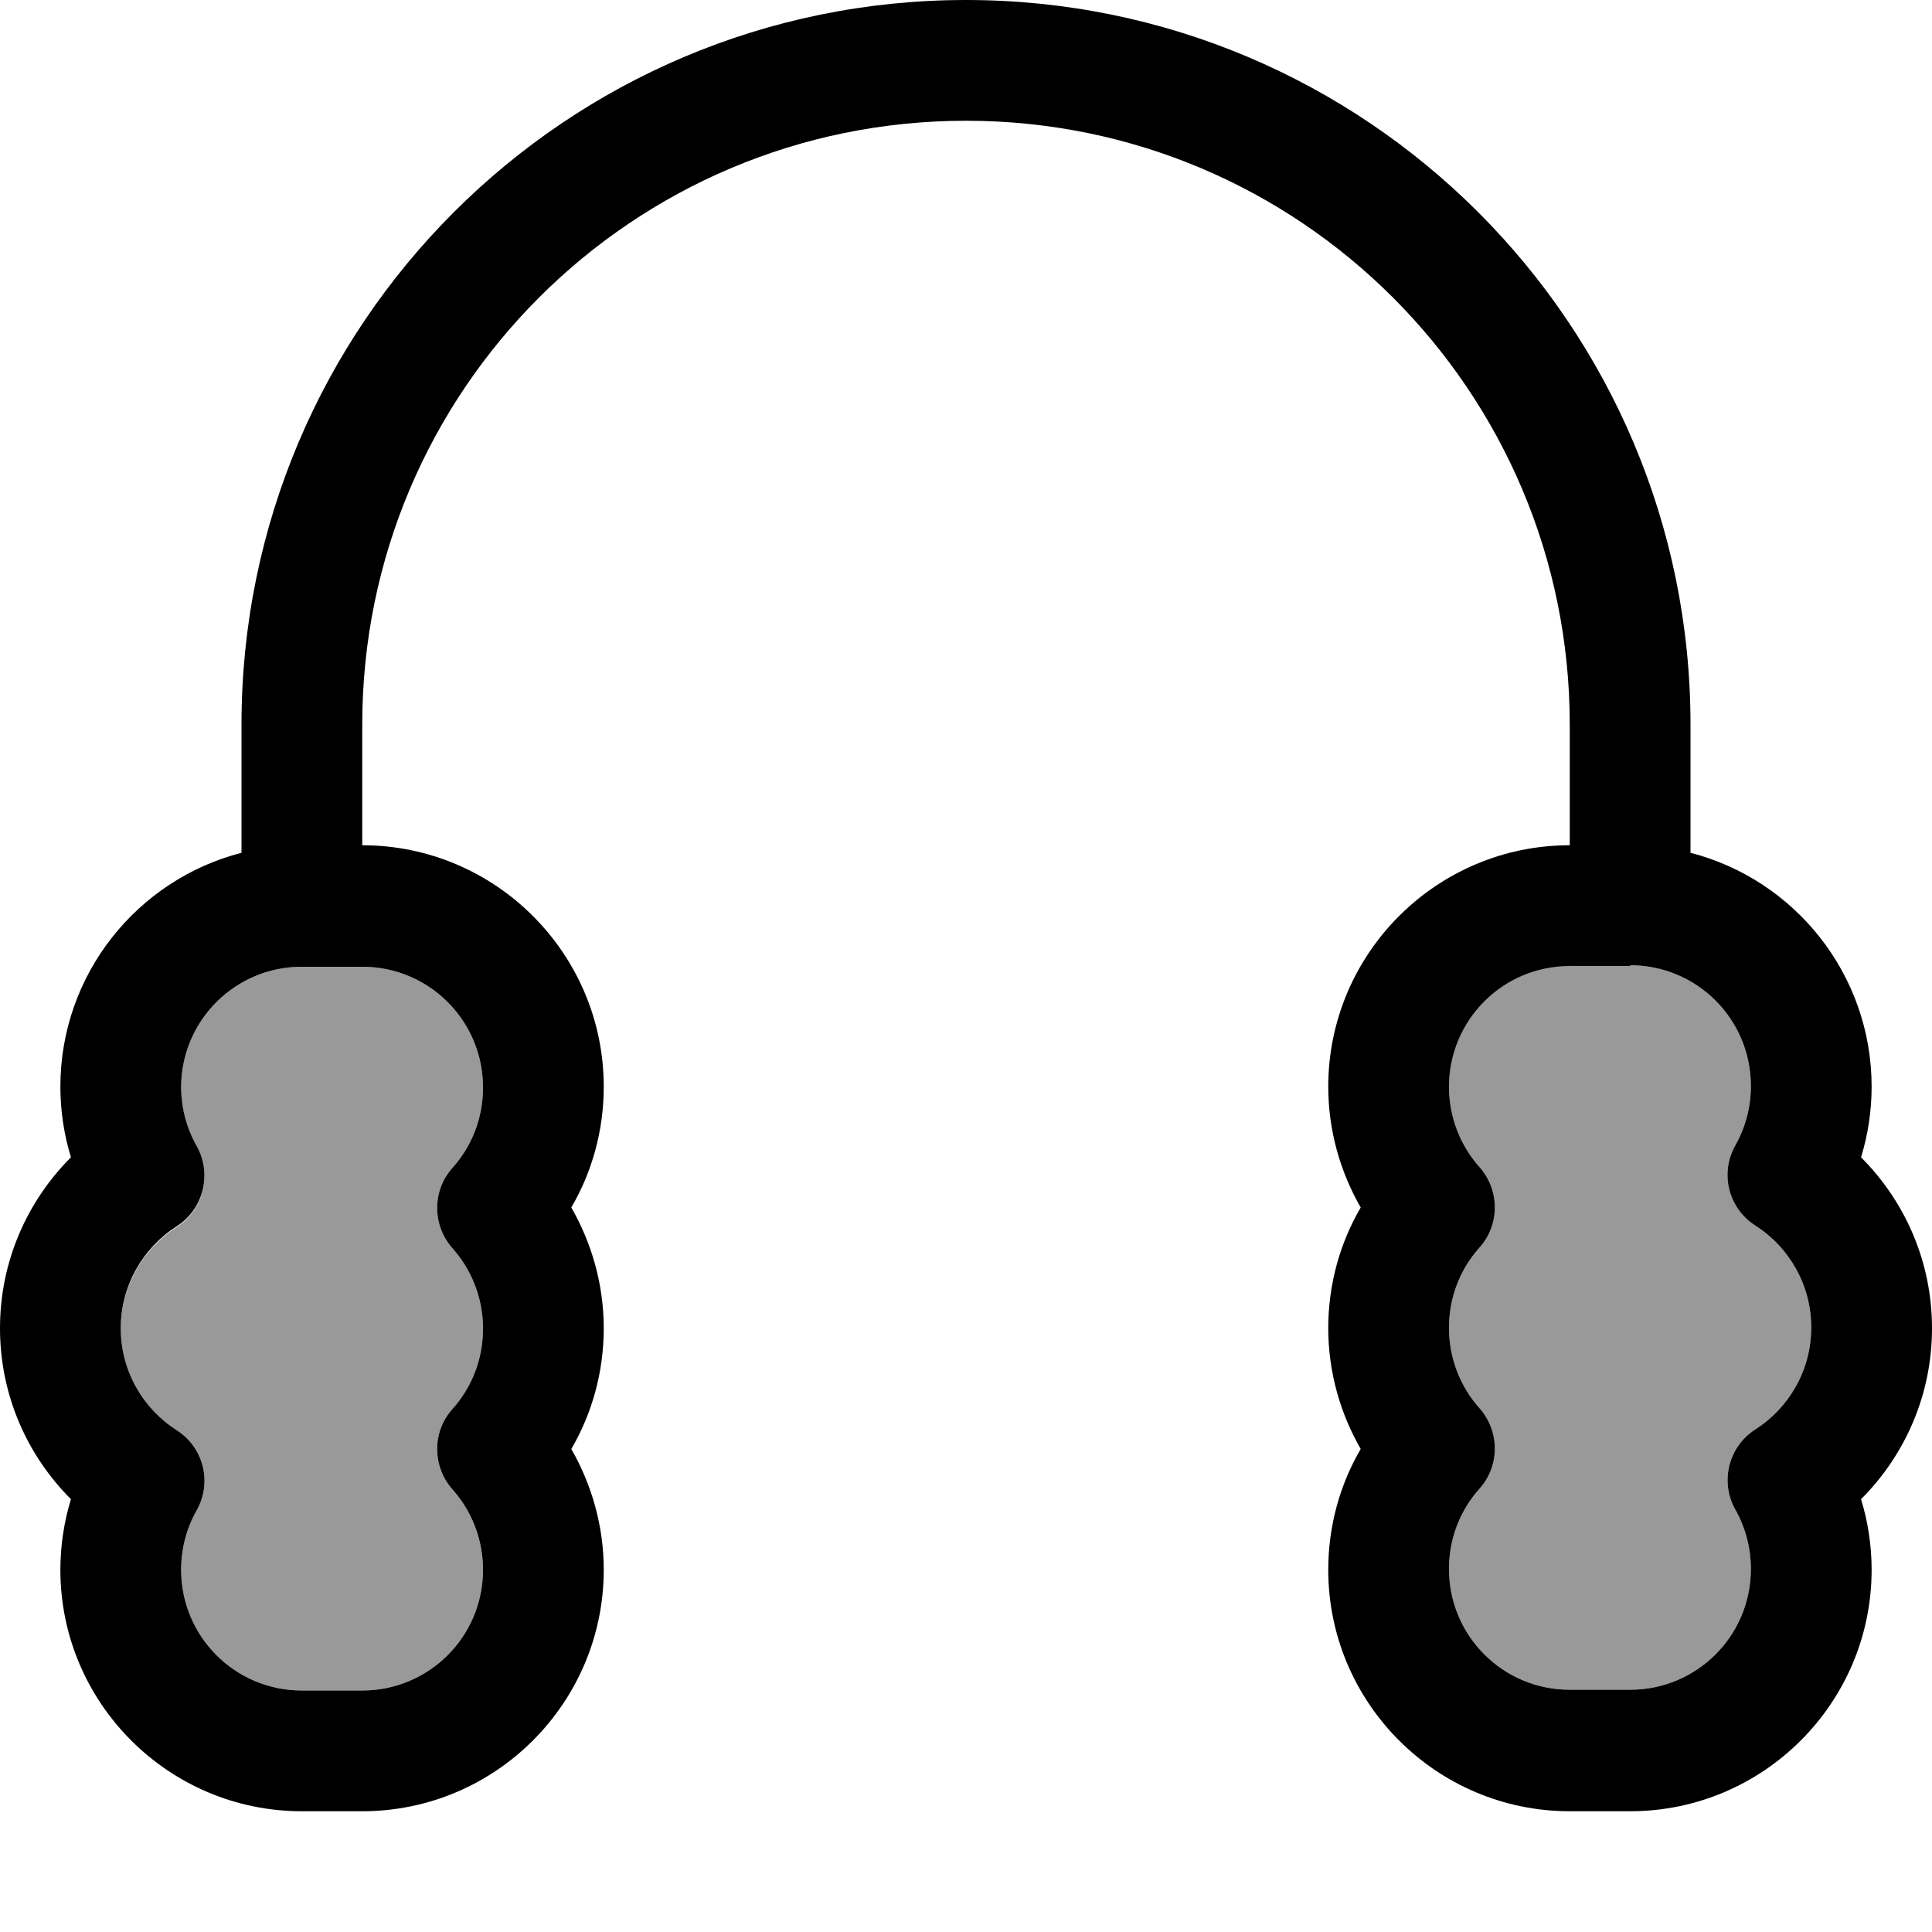 <svg xmlns="http://www.w3.org/2000/svg" viewBox="0 0 512 512"><!--! Font Awesome Pro 7.1.0 by @fontawesome - https://fontawesome.com License - https://fontawesome.com/license (Commercial License) Copyright 2025 Fonticons, Inc. --><path opacity=".4" fill="currentColor" d="M32 352c0 11.3 5.9 21.3 14.8 27 7.2 4.6 9.5 13.9 5.3 21.3-2.6 4.6-4.1 10-4.1 15.7 0 17.7 14.3 32 32 32l16 0c17.7 0 32-14.3 32-32 0-8.2-3.1-15.7-8.1-21.3-5.4-6.1-5.4-15.3 0-21.3 5.1-5.7 8.1-13.1 8.1-21.3s-3.1-15.7-8.1-21.3c-5.4-6.1-5.4-15.3 0-21.3 5.1-5.7 8.1-13.1 8.1-21.3 0-17.7-14.3-32-32-32l-16 0c-17.7 0-32 14.3-32 32 0 5.7 1.5 11.1 4.1 15.7 4.2 7.4 1.8 16.8-5.3 21.3-8.9 5.7-14.8 15.7-14.8 27zm352-64c0 8.2 3.1 15.7 8.1 21.3 5.4 6.1 5.4 15.3 0 21.3-5.1 5.7-8.1 13.1-8.1 21.3s3.1 15.7 8.1 21.3c5.4 6.1 5.4 15.3 0 21.3-5.1 5.7-8.1 13.1-8.1 21.3 0 17.7 14.3 32 32 32l16 0c17.7 0 32-14.3 32-32 0-5.7-1.5-11.1-4.1-15.7-4.2-7.4-1.8-16.8 5.3-21.3 8.9-5.7 14.8-15.7 14.8-27s-5.9-21.3-14.8-27c-7.2-4.6-9.5-13.9-5.3-21.3 2.6-4.6 4.1-10 4.1-15.7 0-17.7-14.3-32-32-32l-16 0c-17.7 0-32 14.3-32 32z"/><path fill="currentColor" d="M256 32C167.6 32 96 103.6 96 192l0 32c35.3 0 64 28.7 64 64 0 11.6-3.1 22.6-8.6 32 5.4 9.4 8.6 20.4 8.6 32s-3.1 22.6-8.6 32c5.4 9.4 8.6 20.4 8.6 32 0 35.3-28.7 64-64 64l-16 0c-35.3 0-64-28.7-64-64 0-6.5 1-12.8 2.8-18.7-11.6-11.6-18.8-27.6-18.8-45.3s7.2-33.7 18.8-45.3c-1.8-5.9-2.8-12.2-2.8-18.7 0-29.8 20.4-54.9 48-62l0-34C64 86 150 0 256 0S448 86 448 192l0 34c27.6 7.1 48 32.2 48 62 0 6.5-1 12.8-2.8 18.7 11.6 11.6 18.8 27.6 18.8 45.3s-7.2 33.7-18.8 45.3c1.8 5.9 2.8 12.2 2.8 18.7 0 35.3-28.7 64-64 64l-16 0c-35.3 0-64-28.7-64-64 0-11.6 3.1-22.6 8.6-32-5.4-9.4-8.6-20.4-8.6-32s3.1-22.6 8.6-32c-5.4-9.4-8.6-20.4-8.6-32 0-35.3 28.7-64 64-64l0-32c0-88.4-71.6-160-160-160zM432 256l-16 0c-17.7 0-32 14.3-32 32 0 8.2 3.1 15.7 8.1 21.3 5.4 6.1 5.4 15.3 0 21.3-5.1 5.7-8.1 13.1-8.1 21.3s3.1 15.7 8.1 21.3c5.4 6.1 5.4 15.3 0 21.3-5.1 5.7-8.1 13.1-8.1 21.3 0 17.7 14.3 32 32 32l16 0c17.7 0 32-14.3 32-32 0-5.7-1.5-11.1-4.1-15.7-4.2-7.4-1.8-16.8 5.3-21.3 8.9-5.7 14.8-15.7 14.8-27s-5.9-21.3-14.8-27c-7.2-4.6-9.5-13.9-5.3-21.3 2.6-4.6 4.1-10 4.1-15.7 0-17.7-14.3-32-32-32zM48 288c0 5.7 1.5 11.1 4.1 15.7 4.2 7.4 1.8 16.8-5.3 21.3-8.9 5.7-14.8 15.7-14.8 27s5.9 21.3 14.8 27c7.2 4.6 9.5 13.9 5.3 21.3-2.6 4.6-4.1 10-4.1 15.7 0 17.7 14.3 32 32 32l16 0c17.7 0 32-14.3 32-32 0-8.2-3.1-15.7-8.1-21.3-5.4-6.1-5.4-15.3 0-21.3 5.1-5.7 8.1-13.1 8.1-21.3s-3.1-15.7-8.1-21.3c-5.4-6.1-5.4-15.3 0-21.3 5.1-5.7 8.1-13.1 8.1-21.3 0-17.7-14.3-32-32-32l-16 0c-17.7 0-32 14.3-32 32z"/></svg>